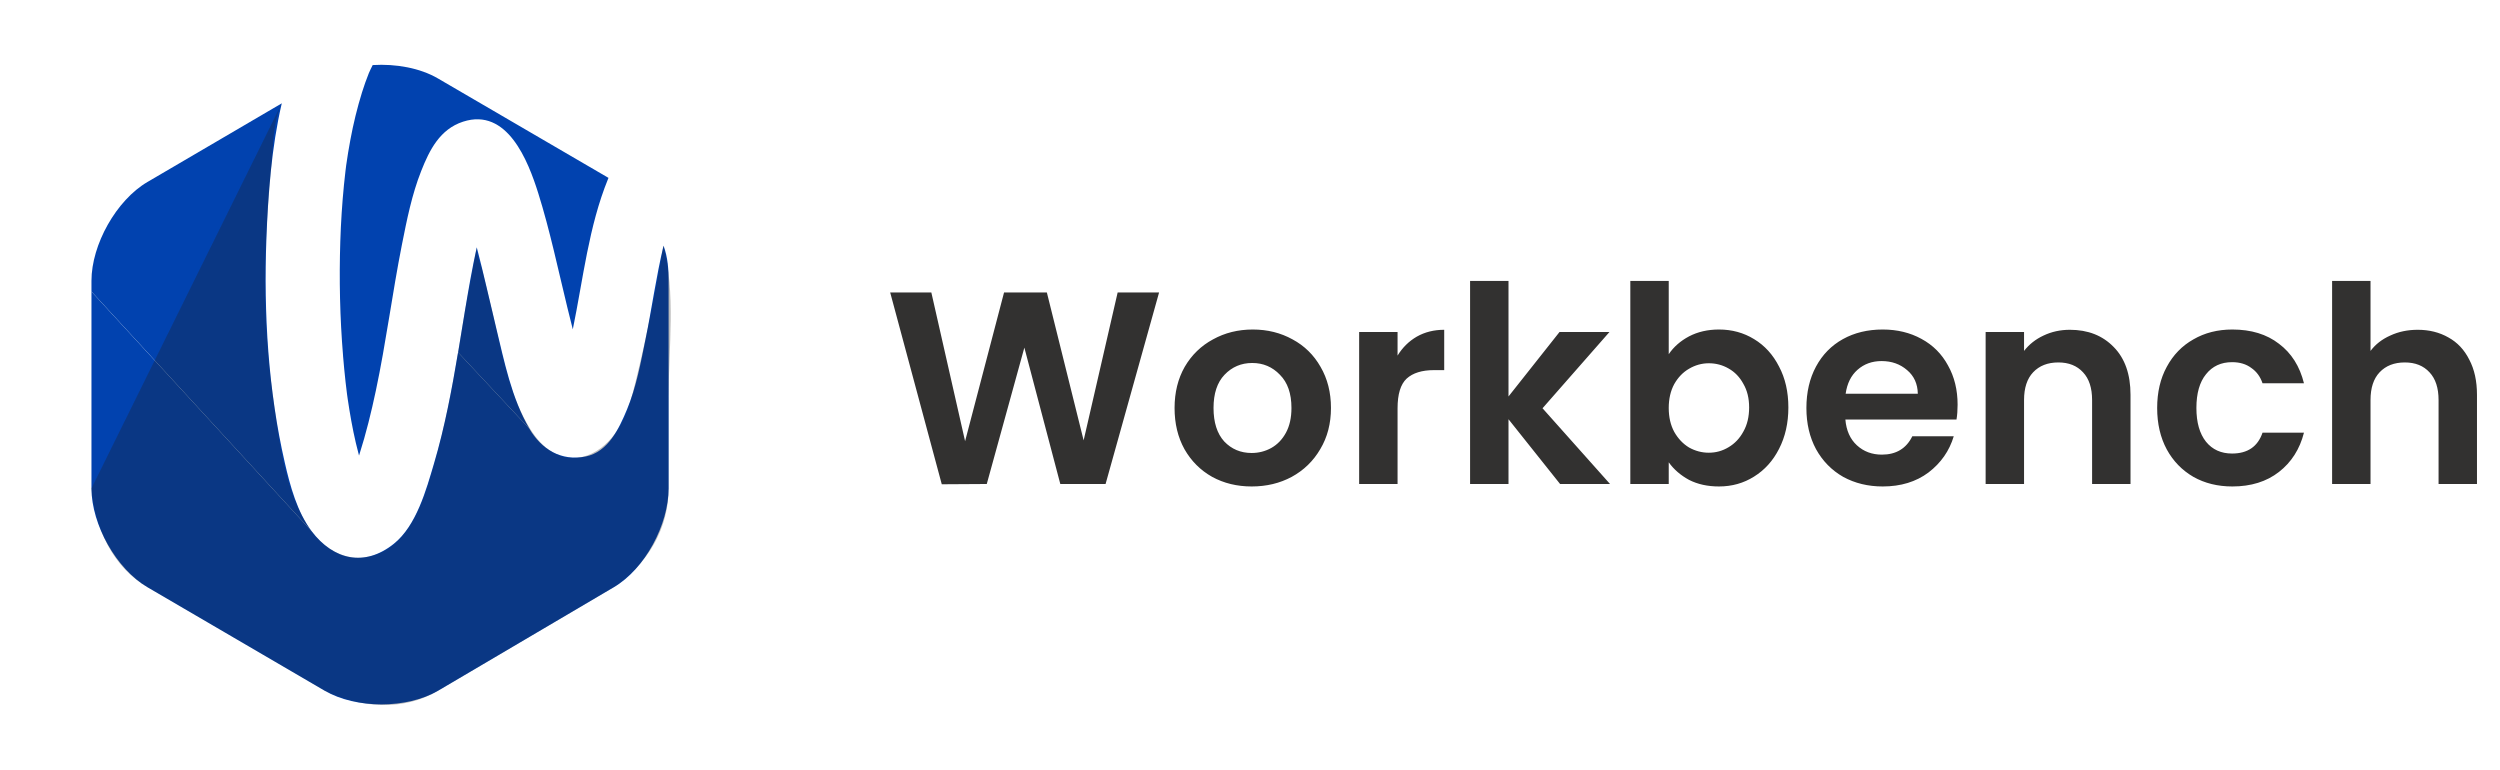 <svg width="328" height="101" viewBox="0 0 328 101" fill="none" xmlns="http://www.w3.org/2000/svg">
    <g clip-path="url(#clip0_502_53950)">
        <path d="M45.006 46.674C45.102 47.821 45.21 48.964 45.337 50.107C45.397 50.64 45.461 51.174 45.529 51.707C45.556 51.916 45.588 52.12 45.616 52.329C45.903 54.27 46.242 56.207 46.688 58.12C46.816 58.669 46.955 59.218 47.103 59.768C47.123 59.708 47.143 59.648 47.163 59.587C48.031 56.864 48.713 54.077 49.307 51.278C50.658 44.914 51.471 38.453 52.738 32.069C53.38 28.836 54.041 25.516 55.257 22.444C56.353 19.669 57.716 16.95 60.756 15.963C66.563 14.082 69.293 21.128 70.612 25.327C72.158 30.252 73.215 35.333 74.438 40.346C74.669 41.3 74.908 42.255 75.151 43.209C76.518 36.584 77.224 29.747 79.774 23.483C79.794 23.434 79.814 23.386 79.834 23.338L57.445 10.285C55.117 8.929 51.949 8.348 48.896 8.536C48.8 8.721 48.709 8.905 48.621 9.094C48.541 9.258 48.47 9.426 48.394 9.591C48.067 10.421 47.76 11.263 47.497 12.117C46.864 14.155 46.361 16.232 45.971 18.329C45.76 19.456 45.572 20.591 45.413 21.73C45.413 21.734 45.413 21.738 45.413 21.742C45.381 21.991 45.349 22.235 45.321 22.484C45.254 23.081 45.186 23.679 45.126 24.277C44.887 26.731 44.727 29.189 44.648 31.656C44.488 36.66 44.596 41.681 45.01 46.674H45.006Z" fill="#0142AF"/>
        <path d="M34.951 31.343C35.167 25.552 35.609 19.4 36.968 13.557L19.353 23.872C15.268 26.258 12 32.093 12 36.845V38.252L40.882 69.685C38.993 67.187 38.06 63.73 37.37 60.718C35.183 51.182 34.589 41.1 34.951 31.343Z" fill="#0142AF"/>
        <path d="M19.353 77.044L42.619 90.631C46.708 93.013 53.376 93.013 57.461 90.631L80.528 77.044C84.612 74.662 87.721 68.823 87.721 64.071V36.845C87.721 35.369 87.625 33.785 87.059 32.237C86.083 36.291 85.529 40.41 84.696 44.501C84.067 47.597 83.481 50.793 82.261 53.72C81.221 56.223 79.786 59.315 76.809 59.9C73.613 60.526 71.043 58.954 69.44 56.227L60.095 46.229C59.274 51.134 58.357 56.022 56.946 60.786C55.926 64.235 54.635 68.968 51.678 71.338C47.836 74.421 43.751 73.483 40.878 69.685L12 38.257V64.071C12 68.823 15.268 74.662 19.353 77.044Z" fill="#0142AF"/>
        <path d="M65.084 42.949C64.236 39.456 63.462 35.927 62.55 32.446C61.952 35.173 61.47 37.932 61.015 40.683C60.709 42.532 60.414 44.384 60.103 46.237L69.452 56.235C67.129 52.281 66.156 47.364 65.084 42.953V42.949Z" fill="#0142AF"/>
        <path opacity="0.3" d="M36.968 13.557L12 64.071C12 64.071 12.327 72.942 19.353 77.044L42.619 90.631C42.619 90.631 50.335 94.83 57.461 90.631C64.586 86.432 80.528 77.044 80.528 77.044C80.528 77.044 87.721 72.721 87.721 64.071V52.064C87.721 45.74 88.681 38.341 87.028 32.225C86.055 38.156 84.856 44.047 83.437 49.886C82.951 51.892 82.428 53.913 81.44 55.721C79.675 58.958 76.076 61.36 72.509 59.335C71.094 58.533 70.07 57.173 69.253 55.758C66.651 51.258 65.806 46.049 64.63 41.056C64.204 39.239 63.753 37.43 63.319 35.618C63.128 34.828 62.402 33.264 62.554 32.446L61.019 40.683L60.107 46.237C59.166 51.944 57.975 57.863 56.205 63.457C54.854 67.736 52.594 72.653 47.545 73.15C44.883 73.411 42.324 71.747 40.77 69.557C37.355 64.745 36.557 57.37 35.768 51.671C34.852 45.082 34.601 38.405 34.892 31.76C35.043 28.283 35.314 24.786 35.637 21.321C35.864 18.875 35.836 15.795 36.976 13.561L36.968 13.557Z" fill="#201F1E"/>
    </g>
    <path d="M152.072 38.372L145.052 63.5H139.112L134.396 45.608L129.464 63.5L123.56 63.536L116.792 38.372H122.192L126.62 57.884L131.732 38.372H137.348L142.172 57.776L146.636 38.372H152.072ZM164.219 63.824C162.299 63.824 160.571 63.404 159.035 62.564C157.499 61.7 156.287 60.488 155.399 58.928C154.535 57.368 154.103 55.568 154.103 53.528C154.103 51.488 154.547 49.688 155.435 48.128C156.347 46.568 157.583 45.368 159.143 44.528C160.703 43.664 162.443 43.232 164.363 43.232C166.283 43.232 168.023 43.664 169.583 44.528C171.143 45.368 172.367 46.568 173.255 48.128C174.167 49.688 174.623 51.488 174.623 53.528C174.623 55.568 174.155 57.368 173.219 58.928C172.307 60.488 171.059 61.7 169.475 62.564C167.915 63.404 166.163 63.824 164.219 63.824ZM164.219 59.432C165.131 59.432 165.983 59.216 166.775 58.784C167.591 58.328 168.239 57.656 168.719 56.768C169.199 55.88 169.439 54.8 169.439 53.528C169.439 51.632 168.935 50.18 167.927 49.172C166.943 48.14 165.731 47.624 164.291 47.624C162.851 47.624 161.639 48.14 160.655 49.172C159.695 50.18 159.215 51.632 159.215 53.528C159.215 55.424 159.683 56.888 160.619 57.92C161.579 58.928 162.779 59.432 164.219 59.432ZM183.36 46.652C184.008 45.596 184.848 44.768 185.88 44.168C186.936 43.568 188.136 43.268 189.48 43.268V48.56H188.148C186.564 48.56 185.364 48.932 184.548 49.676C183.756 50.42 183.36 51.716 183.36 53.564V63.5H178.32V43.556H183.36V46.652ZM204.683 63.5L197.915 55.004V63.5H192.875V36.86H197.915V52.016L204.611 43.556H211.163L202.379 53.564L211.235 63.5H204.683ZM218.938 46.472C219.586 45.512 220.474 44.732 221.602 44.132C222.754 43.532 224.062 43.232 225.526 43.232C227.23 43.232 228.766 43.652 230.134 44.492C231.526 45.332 232.618 46.532 233.41 48.092C234.226 49.628 234.634 51.416 234.634 53.456C234.634 55.496 234.226 57.308 233.41 58.892C232.618 60.452 231.526 61.664 230.134 62.528C228.766 63.392 227.23 63.824 225.526 63.824C224.038 63.824 222.73 63.536 221.602 62.96C220.498 62.36 219.61 61.592 218.938 60.656V63.5H213.898V36.86H218.938V46.472ZM229.486 53.456C229.486 52.256 229.234 51.224 228.73 50.36C228.25 49.472 227.602 48.8 226.786 48.344C225.994 47.888 225.13 47.66 224.194 47.66C223.282 47.66 222.418 47.9 221.602 48.38C220.81 48.836 220.162 49.508 219.658 50.396C219.178 51.284 218.938 52.328 218.938 53.528C218.938 54.728 219.178 55.772 219.658 56.66C220.162 57.548 220.81 58.232 221.602 58.712C222.418 59.168 223.282 59.396 224.194 59.396C225.13 59.396 225.994 59.156 226.786 58.676C227.602 58.196 228.25 57.512 228.73 56.624C229.234 55.736 229.486 54.68 229.486 53.456ZM256.837 53.096C256.837 53.816 256.789 54.464 256.693 55.04H242.113C242.233 56.48 242.737 57.608 243.625 58.424C244.513 59.24 245.605 59.648 246.901 59.648C248.773 59.648 250.105 58.844 250.897 57.236H256.333C255.757 59.156 254.653 60.74 253.021 61.988C251.389 63.212 249.385 63.824 247.009 63.824C245.089 63.824 243.361 63.404 241.825 62.564C240.313 61.7 239.125 60.488 238.261 58.928C237.421 57.368 237 55.568 237 53.528C237 51.464 237.421 49.652 238.261 48.092C239.101 46.532 240.277 45.332 241.789 44.492C243.301 43.652 245.041 43.232 247.009 43.232C248.905 43.232 250.597 43.64 252.085 44.456C253.597 45.272 254.761 46.436 255.577 47.948C256.417 49.436 256.837 51.152 256.837 53.096ZM251.617 51.656C251.593 50.36 251.125 49.328 250.213 48.56C249.301 47.768 248.185 47.372 246.865 47.372C245.617 47.372 244.561 47.756 243.697 48.524C242.857 49.268 242.341 50.312 242.149 51.656H251.617ZM271.567 43.268C273.943 43.268 275.863 44.024 277.327 45.536C278.791 47.024 279.523 49.112 279.523 51.8V63.5H274.483V52.484C274.483 50.9 274.087 49.688 273.295 48.848C272.503 47.984 271.423 47.552 270.055 47.552C268.663 47.552 267.559 47.984 266.743 48.848C265.951 49.688 265.555 50.9 265.555 52.484V63.5H260.515V43.556H265.555V46.04C266.227 45.176 267.079 44.504 268.111 44.024C269.167 43.52 270.319 43.268 271.567 43.268ZM283.02 53.528C283.02 51.464 283.44 49.664 284.28 48.128C285.12 46.568 286.284 45.368 287.772 44.528C289.26 43.664 290.964 43.232 292.884 43.232C295.356 43.232 297.396 43.856 299.004 45.104C300.636 46.328 301.728 48.056 302.28 50.288H296.844C296.556 49.424 296.064 48.752 295.368 48.272C294.696 47.768 293.856 47.516 292.848 47.516C291.408 47.516 290.268 48.044 289.428 49.1C288.588 50.132 288.168 51.608 288.168 53.528C288.168 55.424 288.588 56.9 289.428 57.956C290.268 58.988 291.408 59.504 292.848 59.504C294.888 59.504 296.22 58.592 296.844 56.768H302.28C301.728 58.928 300.636 60.644 299.004 61.916C297.372 63.188 295.332 63.824 292.884 63.824C290.964 63.824 289.26 63.404 287.772 62.564C286.284 61.7 285.12 60.5 284.28 58.964C283.44 57.404 283.02 55.592 283.02 53.528ZM317.204 43.268C318.716 43.268 320.06 43.604 321.236 44.276C322.412 44.924 323.324 45.896 323.972 47.192C324.644 48.464 324.98 50 324.98 51.8V63.5H319.94V52.484C319.94 50.9 319.544 49.688 318.752 48.848C317.96 47.984 316.88 47.552 315.512 47.552C314.12 47.552 313.016 47.984 312.2 48.848C311.408 49.688 311.012 50.9 311.012 52.484V63.5H305.972V36.86H311.012V46.04C311.66 45.176 312.524 44.504 313.604 44.024C314.684 43.52 315.884 43.268 317.204 43.268Z" fill="#323130"/>
    <defs>
        <clipPath id="clip0_502_53950">
            <rect width="76" height="84" fill="white" transform="translate(12 8.5)"/>
        </clipPath>
    </defs>
</svg>
